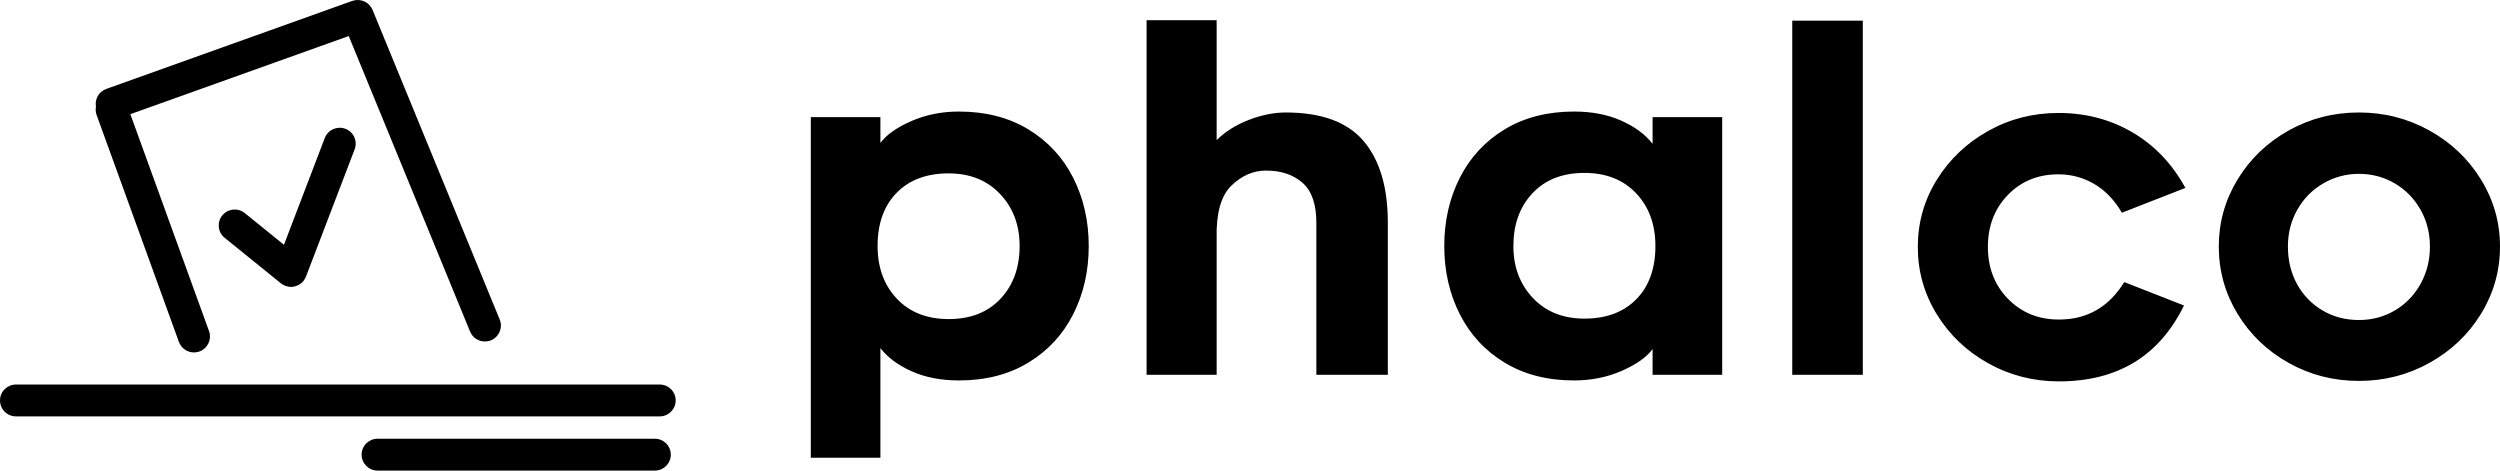 <svg viewBox="0 0 170 32" fill="none"
    xmlns="http://www.w3.org/2000/svg">
    <g clip-path="url(#clip0_47_830)">
        <path d="M44.859 26.147H1.088C0.487 26.147 0 26.632 0 27.231C0 27.829 0.486 28.314 1.088 28.314H44.858C45.459 28.314 45.946 27.83 45.946 27.231C45.946 26.632 45.46 26.147 44.859 26.147Z" fill="currentColor"/>
        <path d="M6.568 7.813L12.166 23.251C12.328 23.691 12.744 23.966 13.19 23.966C13.313 23.966 13.438 23.944 13.56 23.902C14.125 23.697 14.418 23.077 14.214 22.514L8.864 7.764L23.714 2.451L31.966 22.548C32.138 22.967 32.544 23.221 32.973 23.221C33.111 23.221 33.249 23.196 33.385 23.141C33.941 22.914 34.207 22.281 33.98 21.727L25.333 0.67C25.322 0.642 25.305 0.619 25.292 0.594C25.275 0.561 25.26 0.528 25.241 0.498C25.22 0.467 25.196 0.438 25.173 0.409C25.152 0.384 25.134 0.357 25.111 0.334C25.081 0.302 25.048 0.275 25.014 0.248C24.995 0.233 24.977 0.216 24.957 0.202C24.915 0.171 24.869 0.146 24.823 0.122C24.81 0.115 24.797 0.107 24.783 0.101C24.728 0.075 24.671 0.056 24.613 0.04C24.606 0.038 24.599 0.035 24.592 0.033C24.53 0.017 24.466 0.008 24.401 0.003C24.396 0.002 24.391 0.002 24.386 0.001C24.325 -0.002 24.265 0.001 24.203 0.008C24.191 0.009 24.178 0.009 24.165 0.011C24.119 0.018 24.072 0.031 24.026 0.044C24.004 0.05 23.982 0.052 23.96 0.06L7.225 6.048C6.718 6.23 6.434 6.748 6.525 7.259C6.492 7.439 6.501 7.629 6.568 7.813Z" fill="currentColor"/>
        <path d="M22.085 9.385L19.309 16.645L16.646 14.491C16.178 14.11 15.494 14.184 15.117 14.647C14.737 15.113 14.809 15.794 15.274 16.17L19.104 19.268C19.111 19.275 19.122 19.277 19.131 19.283C19.213 19.346 19.302 19.401 19.403 19.44C19.408 19.442 19.413 19.442 19.417 19.443C19.434 19.449 19.451 19.453 19.468 19.458C19.574 19.491 19.682 19.512 19.79 19.512C19.887 19.512 19.983 19.494 20.076 19.468C20.103 19.461 20.129 19.451 20.155 19.442C20.222 19.418 20.287 19.387 20.349 19.349C20.374 19.335 20.398 19.322 20.422 19.305C20.498 19.25 20.571 19.188 20.633 19.112L20.634 19.11C20.64 19.102 20.644 19.094 20.65 19.086C20.709 19.009 20.755 18.925 20.79 18.839C20.794 18.829 20.801 18.823 20.805 18.813L24.116 10.155C24.331 9.596 24.05 8.97 23.487 8.758C22.931 8.547 22.298 8.823 22.085 9.385Z" fill="currentColor"/>
        <path d="M44.528 29.833H25.677C25.077 29.833 24.59 30.317 24.59 30.917C24.59 31.515 25.076 32 25.677 32H44.528C45.128 32 45.615 31.516 45.615 30.917C45.615 30.318 45.129 29.833 44.528 29.833Z" fill="currentColor"/>
        <path d="M59.868 9.719C60.273 9.167 60.971 8.674 61.962 8.238C62.954 7.803 64.036 7.585 65.208 7.585C67.02 7.585 68.593 7.989 69.925 8.796C71.257 9.603 72.275 10.702 72.979 12.093C73.683 13.484 74.034 15.029 74.034 16.728C74.034 18.427 73.683 19.972 72.979 21.363C72.275 22.754 71.257 23.853 69.925 24.66C68.593 25.467 67.02 25.87 65.208 25.87C63.993 25.87 62.922 25.663 61.995 25.249C61.067 24.835 60.358 24.309 59.868 23.672V31.127H55.135V7.967H59.868V9.719ZM60.987 20.312C61.861 21.235 63.034 21.697 64.505 21.697C65.997 21.697 67.175 21.235 68.038 20.312C68.902 19.388 69.334 18.193 69.334 16.728C69.334 15.305 68.891 14.126 68.006 13.192C67.122 12.257 65.954 11.79 64.505 11.79C63.013 11.79 61.835 12.231 60.971 13.112C60.108 13.993 59.676 15.199 59.676 16.728C59.676 18.193 60.113 19.388 60.987 20.312ZM92.725 9.592C93.823 10.887 94.372 12.735 94.372 15.135V25.488H89.512V15.135C89.512 13.882 89.197 12.979 88.568 12.427C87.939 11.875 87.113 11.599 86.09 11.599C85.216 11.599 84.427 11.944 83.724 12.634C83.02 13.325 82.69 14.519 82.732 16.218V25.488H77.968V1.373H82.732V9.528C83.308 8.955 84.033 8.498 84.907 8.158C85.781 7.819 86.623 7.649 87.433 7.649C89.863 7.649 91.627 8.297 92.725 9.592ZM112.376 23.736C111.971 24.288 111.273 24.782 110.281 25.217C109.29 25.653 108.208 25.87 107.035 25.87C105.223 25.87 103.651 25.467 102.319 24.66C100.986 23.853 99.968 22.754 99.265 21.363C98.561 19.972 98.21 18.427 98.21 16.728C98.21 15.029 98.561 13.484 99.265 12.093C99.968 10.702 100.986 9.603 102.319 8.796C103.651 7.989 105.223 7.585 107.035 7.585C108.251 7.585 109.322 7.792 110.249 8.206C111.177 8.62 111.885 9.146 112.376 9.783V7.967H117.109V25.488H112.376V23.736ZM111.257 13.144C110.383 12.22 109.21 11.758 107.739 11.758C106.247 11.758 105.069 12.22 104.205 13.144C103.342 14.068 102.91 15.262 102.91 16.728C102.91 18.151 103.353 19.329 104.237 20.264C105.122 21.198 106.289 21.666 107.739 21.666C109.231 21.666 110.409 21.225 111.273 20.343C112.136 19.462 112.568 18.257 112.568 16.728C112.568 15.262 112.131 14.068 111.257 13.144ZM121.873 1.405H126.67V25.488H121.873V1.405ZM135.208 24.708C133.737 23.89 132.57 22.78 131.706 21.379C130.843 19.977 130.411 18.448 130.411 16.791C130.411 15.135 130.843 13.611 131.706 12.22C132.57 10.829 133.732 9.725 135.192 8.907C136.652 8.089 138.246 7.681 139.973 7.681C141.828 7.681 143.506 8.121 145.009 9.003C146.512 9.884 147.711 11.142 148.607 12.778L144.29 14.466C143.778 13.595 143.149 12.942 142.403 12.507C141.657 12.072 140.847 11.854 139.973 11.854C138.587 11.854 137.441 12.321 136.535 13.255C135.629 14.19 135.176 15.369 135.176 16.791C135.176 18.214 135.634 19.393 136.551 20.328C137.468 21.262 138.619 21.729 140.005 21.729C141.923 21.729 143.405 20.88 144.45 19.181L148.511 20.773C146.827 24.214 143.991 25.934 140.005 25.934C138.278 25.934 136.679 25.525 135.208 24.708ZM155.626 24.676C154.166 23.858 153.009 22.749 152.156 21.347C151.304 19.945 150.877 18.416 150.877 16.76C150.877 15.124 151.304 13.606 152.156 12.204C153.009 10.803 154.166 9.693 155.626 8.875C157.086 8.058 158.68 7.649 160.407 7.649C162.134 7.649 163.732 8.058 165.203 8.875C166.674 9.693 167.842 10.803 168.705 12.204C169.568 13.606 170 15.124 170 16.76C170 18.416 169.568 19.945 168.705 21.347C167.842 22.749 166.674 23.858 165.203 24.676C163.732 25.494 162.134 25.902 160.407 25.902C158.68 25.902 157.086 25.494 155.626 24.676ZM157.976 12.475C157.23 12.91 156.644 13.505 156.218 14.259C155.791 15.013 155.578 15.846 155.578 16.76C155.578 17.715 155.786 18.57 156.202 19.324C156.617 20.078 157.193 20.673 157.928 21.108C158.664 21.543 159.49 21.761 160.407 21.761C161.302 21.761 162.118 21.543 162.853 21.108C163.589 20.673 164.169 20.073 164.596 19.308C165.022 18.544 165.235 17.694 165.235 16.76C165.235 15.846 165.022 15.013 164.596 14.259C164.169 13.505 163.589 12.91 162.853 12.475C162.118 12.04 161.302 11.822 160.407 11.822C159.533 11.822 158.723 12.04 157.976 12.475Z" fill="currentColor"/>
    </g>
    <defs>
        <clipPath id="clip0_47_830">
            <rect width="170" height="32" fill="white"/>
        </clipPath>
    </defs>
</svg>
